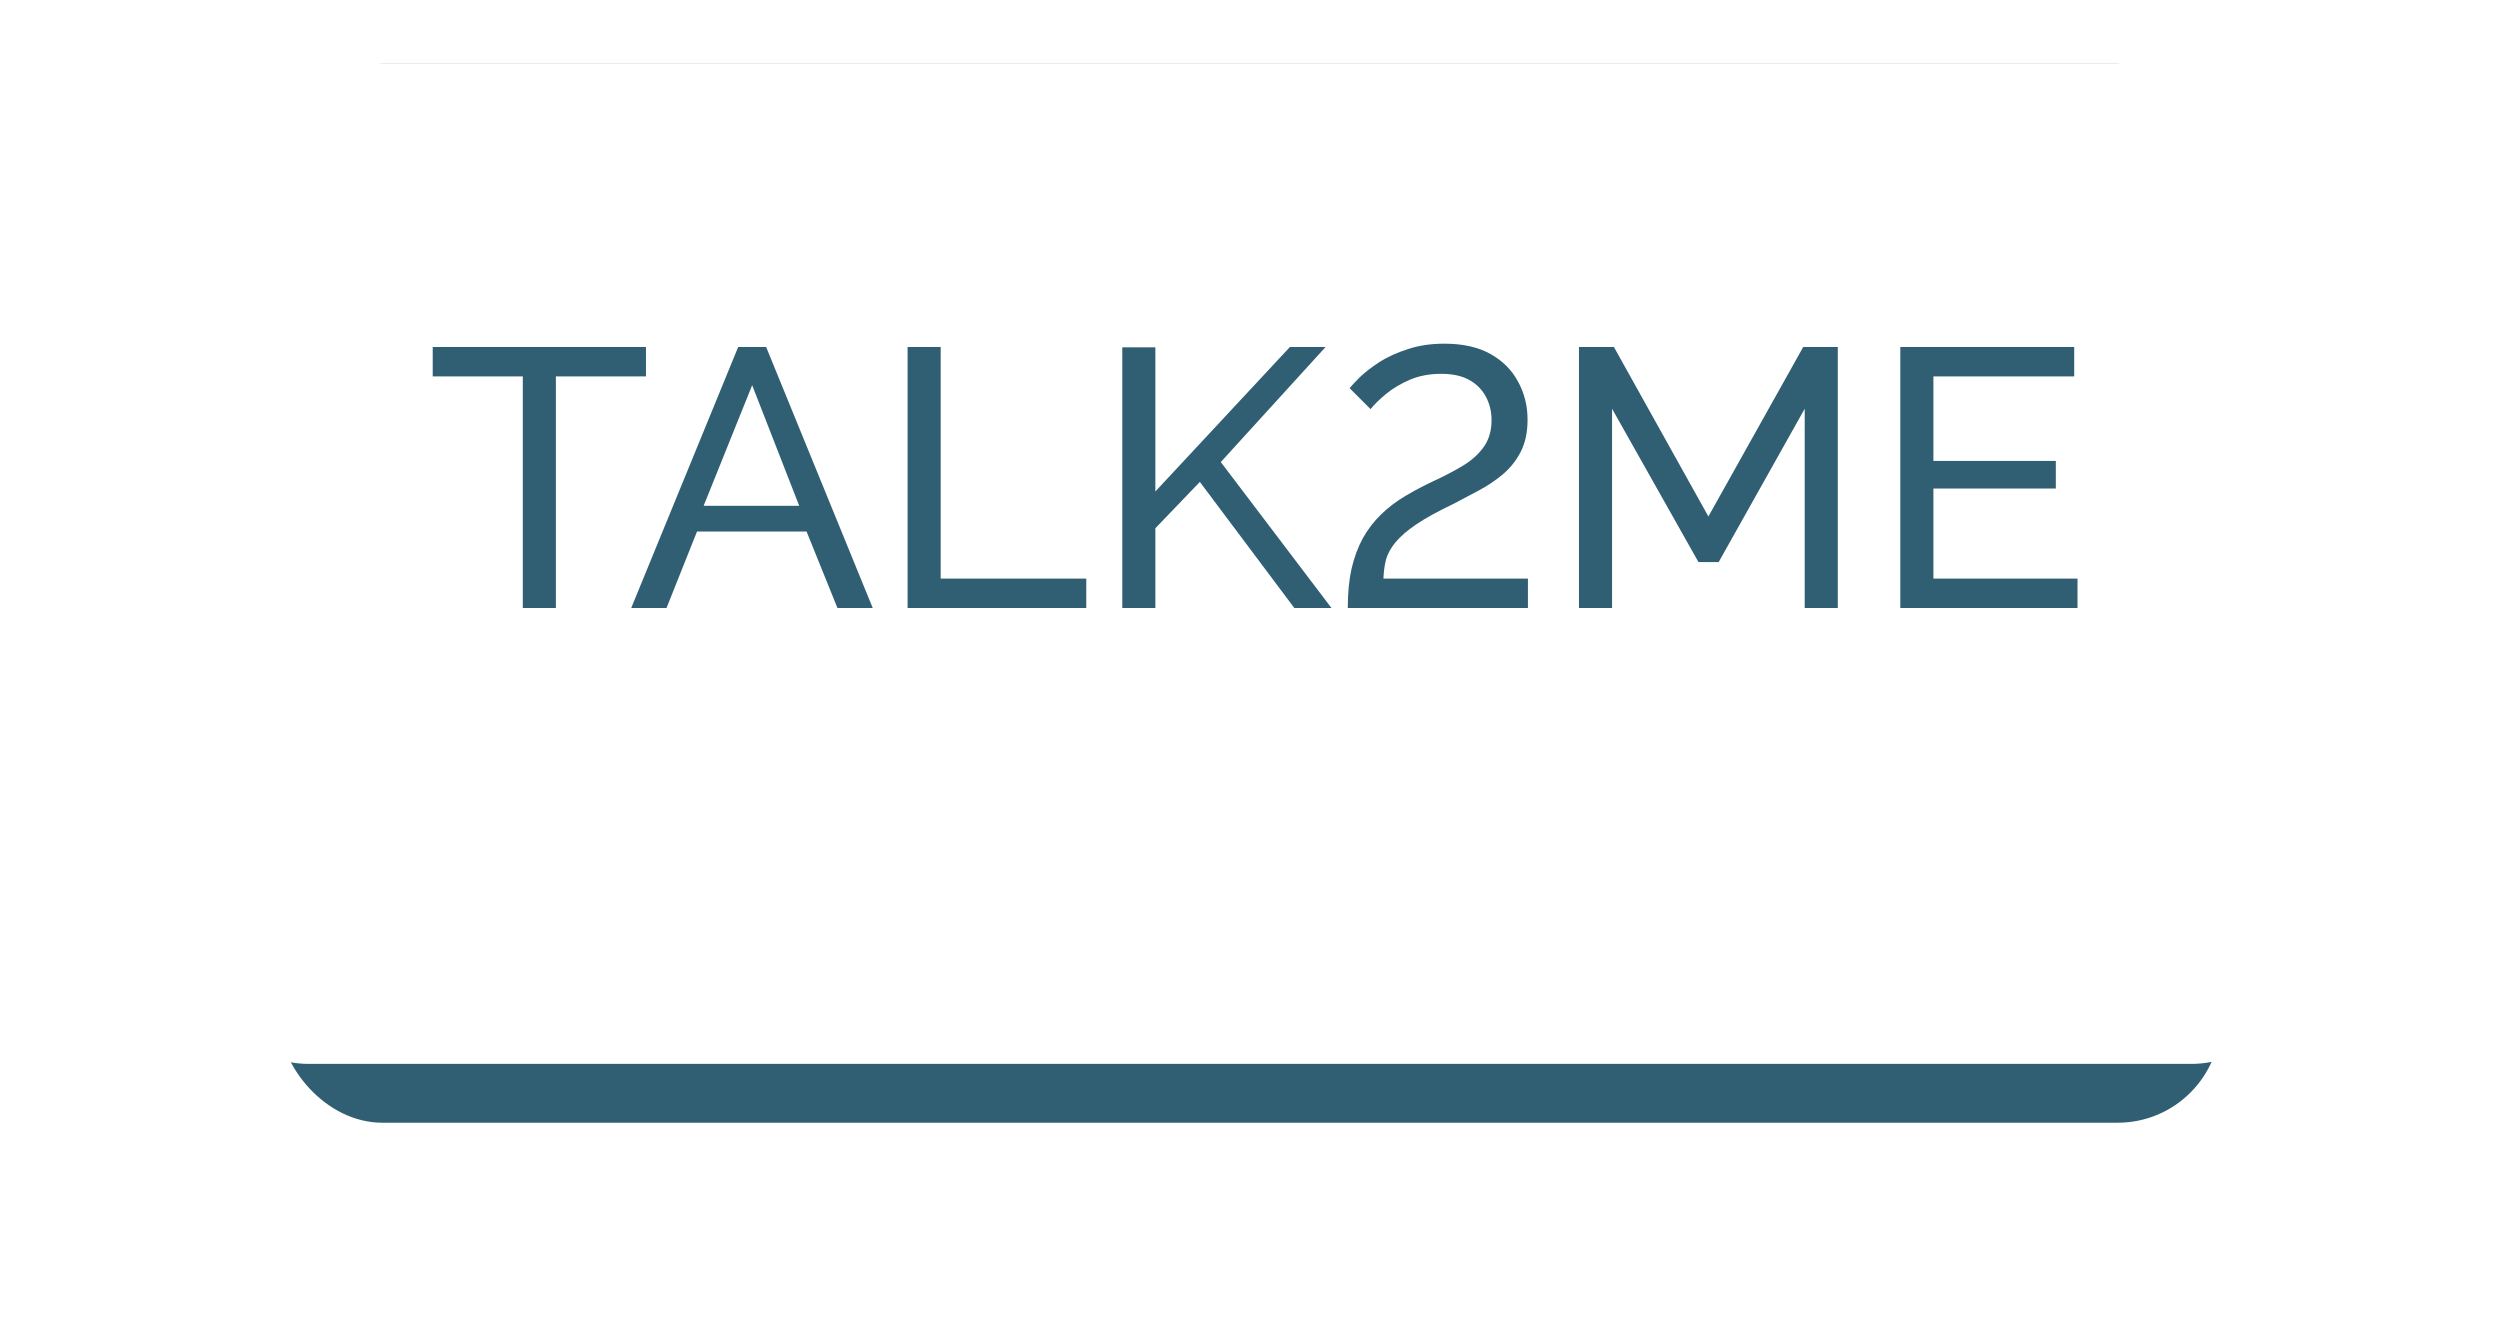 <svg width="170" height="91" viewBox="0 0 170 91" fill="none" xmlns="http://www.w3.org/2000/svg">
<g filter="url(#filter0_d_488_56247)">
<rect x="19" y="0.345" width="132" height="72" rx="7" fill="#305F74"/>
</g>
<g filter="url(#filter1_d_488_56247)">
<path d="M14 0.345H156V61.345C156 65.211 152.866 68.345 149 68.345H21C17.134 68.345 14 65.211 14 61.345V0.345Z" fill="white"/>
</g>
<path d="M43.925 25.595H37.8V41.345H35.55V25.595H29.425V23.595H43.925V25.595ZM50.197 23.595H52.097L59.347 41.345H56.947L54.847 36.145H47.397L45.322 41.345H42.922L50.197 23.595ZM54.347 34.395L51.147 26.195L47.847 34.395H54.347ZM61.716 41.345V23.595H63.966V39.345H73.866V41.345H61.716ZM76.315 41.345V23.62H78.565V33.42L87.715 23.595H90.14L83.015 31.42L90.54 41.345H88.015L81.59 32.77L78.565 35.92V41.345H76.315ZM91.649 41.345C91.649 40.345 91.732 39.461 91.899 38.695C92.082 37.911 92.341 37.211 92.674 36.595C93.024 35.978 93.441 35.436 93.924 34.97C94.407 34.503 94.957 34.086 95.574 33.72C96.224 33.336 96.891 32.986 97.574 32.67C98.257 32.353 98.891 32.02 99.474 31.67C100.057 31.32 100.524 30.903 100.874 30.42C101.241 29.92 101.424 29.303 101.424 28.57C101.424 27.986 101.299 27.461 101.049 26.995C100.799 26.511 100.424 26.128 99.924 25.845C99.424 25.561 98.782 25.42 97.999 25.42C97.216 25.42 96.507 25.553 95.874 25.82C95.257 26.086 94.724 26.403 94.274 26.77C93.824 27.136 93.466 27.486 93.199 27.82L91.774 26.395C91.907 26.228 92.141 25.978 92.474 25.645C92.824 25.311 93.266 24.97 93.799 24.62C94.349 24.27 94.991 23.978 95.724 23.745C96.457 23.495 97.291 23.37 98.224 23.37C99.474 23.37 100.516 23.603 101.349 24.07C102.182 24.536 102.807 25.161 103.224 25.945C103.657 26.728 103.874 27.595 103.874 28.545C103.874 29.395 103.716 30.128 103.399 30.745C103.082 31.345 102.674 31.853 102.174 32.27C101.674 32.686 101.124 33.053 100.524 33.37C99.941 33.686 99.374 33.986 98.824 34.27C97.774 34.77 96.941 35.228 96.324 35.645C95.707 36.061 95.232 36.47 94.899 36.87C94.582 37.253 94.366 37.645 94.249 38.045C94.149 38.445 94.091 38.878 94.074 39.345H103.899V41.345H91.649ZM122.72 41.345V27.795L116.87 38.22H115.495L109.62 27.795V41.345H107.37V23.595H109.745L116.17 35.12L122.62 23.595H124.97V41.345H122.72ZM141.271 39.345V41.345H129.221V23.595H141.046V25.595H131.471V31.345H139.796V33.22H131.471V39.345H141.271Z" fill="#305F74"/>
<defs>
<filter id="filter0_d_488_56247" x="5" y="-9.655" width="160" height="100" filterUnits="userSpaceOnUse" color-interpolation-filters="sRGB">
<feFlood flood-opacity="0" result="BackgroundImageFix"/>
<feColorMatrix in="SourceAlpha" type="matrix" values="0 0 0 0 0 0 0 0 0 0 0 0 0 0 0 0 0 0 127 0" result="hardAlpha"/>
<feOffset dy="4"/>
<feGaussianBlur stdDeviation="7"/>
<feComposite in2="hardAlpha" operator="out"/>
<feColorMatrix type="matrix" values="0 0 0 0 0 0 0 0 0 0 0 0 0 0 0 0 0 0 0.1 0"/>
<feBlend mode="normal" in2="BackgroundImageFix" result="effect1_dropShadow_488_56247"/>
<feBlend mode="normal" in="SourceGraphic" in2="effect1_dropShadow_488_56247" result="shape"/>
</filter>
<filter id="filter1_d_488_56247" x="0" y="-9.655" width="170" height="96" filterUnits="userSpaceOnUse" color-interpolation-filters="sRGB">
<feFlood flood-opacity="0" result="BackgroundImageFix"/>
<feColorMatrix in="SourceAlpha" type="matrix" values="0 0 0 0 0 0 0 0 0 0 0 0 0 0 0 0 0 0 127 0" result="hardAlpha"/>
<feOffset dy="4"/>
<feGaussianBlur stdDeviation="7"/>
<feComposite in2="hardAlpha" operator="out"/>
<feColorMatrix type="matrix" values="0 0 0 0 0 0 0 0 0 0 0 0 0 0 0 0 0 0 0.1 0"/>
<feBlend mode="normal" in2="BackgroundImageFix" result="effect1_dropShadow_488_56247"/>
<feBlend mode="normal" in="SourceGraphic" in2="effect1_dropShadow_488_56247" result="shape"/>
</filter>
</defs>
</svg>
